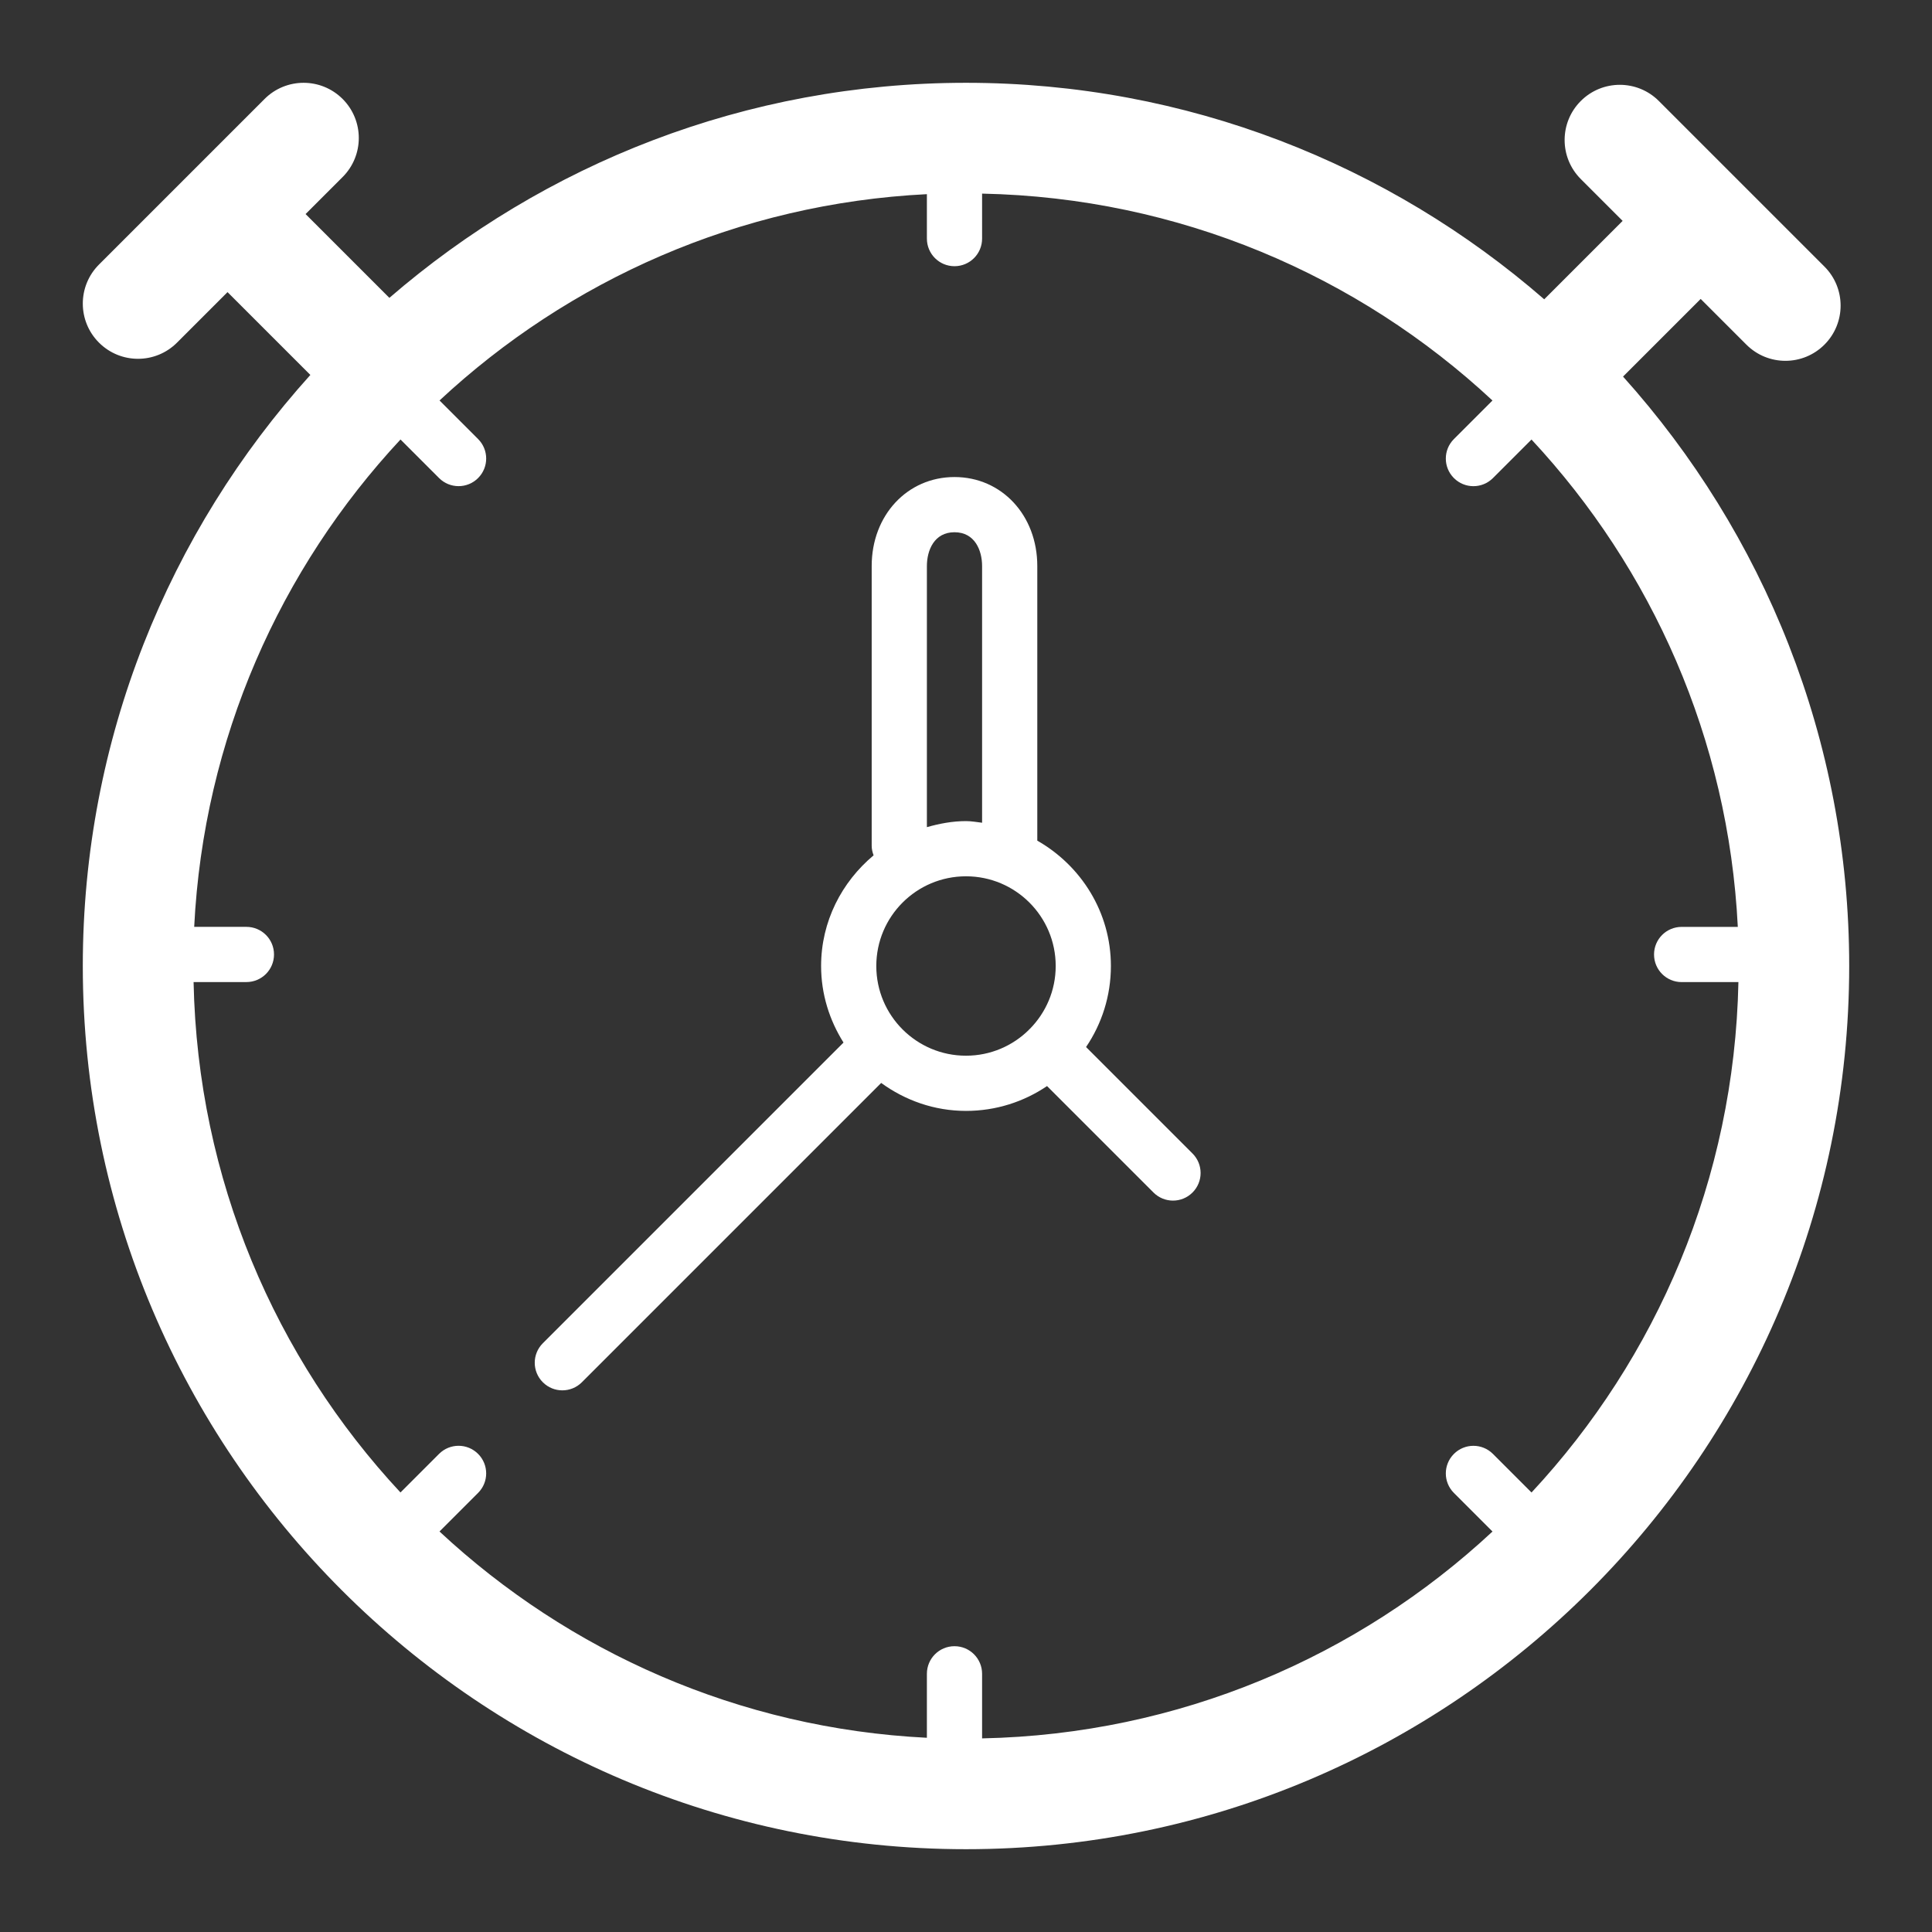 <?xml version="1.0" encoding="utf-8"?>

<!DOCTYPE svg PUBLIC "-//W3C//DTD SVG 1.1//EN" "http://www.w3.org/Graphics/SVG/1.1/DTD/svg11.dtd">
<!-- Uploaded to: SVG Repo, www.svgrepo.com, Generator: SVG Repo Mixer Tools -->
<svg fill="#ffffff" version="1.1" id="Layer_1" xmlns="http://www.w3.org/2000/svg" xmlns:xlink="http://www.w3.org/1999/xlink" 
	 width="800px" height="800px" viewBox="0 0 70 70" enable-background="new 0 0 70 70" xml:space="preserve">
<rect x="0" y="0" width="70" height="70" fill="#333333" stroke="none"/>
<g>
	<path d="M58.806,13.644l2.813-2.813l1.656,1.656c0.391,0.391,0.902,0.586,1.414,0.586s1.023-0.195,1.414-0.586
		c0.781-0.781,0.781-2.047,0-2.828l-6-6c-0.781-0.781-2.047-0.781-2.828,0s-0.781,2.047,0,2.828l1.516,1.516l-2.841,2.841
		C50.332,5.963,43.008,3,35,3c-7.98,0-15.281,2.943-20.892,7.792l-3.036-3.036l1.342-1.342c0.781-0.781,0.781-2.047,0-2.828
		s-2.047-0.781-2.828,0l-6,6c-0.781,0.781-0.781,2.047,0,2.828C3.977,12.805,4.488,13,5,13s1.023-0.195,1.414-0.586l1.83-1.83
		l3.001,3.001C6.124,19.261,3,26.772,3,35c0,17.645,14.355,32,32,32s32-14.355,32-32C67,26.8,63.896,19.313,58.806,13.644z
		 M55.49,54.076l-1.398-1.398c-0.391-0.391-1.023-0.391-1.414,0s-0.391,1.023,0,1.414l1.398,1.398
		c-4.868,4.533-11.351,7.349-18.493,7.495v-2.34c0-0.553-0.447-1-1-1s-1,0.447-1,1v2.318c-6.813-0.339-12.981-3.117-17.659-7.474
		l1.398-1.398c0.391-0.391,0.391-1.023,0-1.414s-1.023-0.391-1.414,0l-1.398,1.398c-4.534-4.868-7.349-11.351-7.496-18.493h1.914
		c0.553,0,1-0.447,1-1s-0.447-1-1-1H7.036c0.34-6.813,3.118-12.98,7.475-17.658l1.397,1.397c0.195,0.195,0.451,0.293,0.707,0.293
		s0.512-0.098,0.707-0.293c0.391-0.391,0.391-1.023,0-1.414l-1.397-1.397c4.678-4.357,10.845-7.135,17.658-7.475v1.61
		c0,0.553,0.447,1,1,1s1-0.447,1-1V7.015c7.142,0.146,13.625,2.962,18.492,7.496l-1.397,1.397c-0.391,0.391-0.391,1.023,0,1.414
		c0.195,0.195,0.451,0.293,0.707,0.293s0.512-0.098,0.707-0.293l1.397-1.397c4.357,4.678,7.136,10.845,7.475,17.658h-2.035
		c-0.553,0-1,0.447-1,1s0.447,1,1,1h2.057C62.839,42.726,60.023,49.208,55.49,54.076z"/>
	<path d="M39.35,37.936c0.568-0.838,0.9-1.849,0.9-2.936c0-1.951-1.083-3.638-2.667-4.542v-9.951c0-1.837-1.29-3.223-3-3.223
		s-3,1.386-3,3.223v10.139c0,0.122,0.029,0.236,0.069,0.345C30.5,31.954,29.75,33.384,29.75,35c0,1.021,0.305,1.967,0.812,2.774
		L19.668,48.668c-0.391,0.391-0.391,1.023,0,1.414c0.195,0.195,0.451,0.293,0.707,0.293s0.512-0.098,0.707-0.293l10.845-10.845
		c0.866,0.63,1.922,1.013,3.073,1.013c1.087,0,2.097-0.332,2.936-0.9l3.857,3.857c0.195,0.195,0.451,0.293,0.707,0.293
		s0.512-0.098,0.707-0.293c0.391-0.391,0.391-1.023,0-1.414L39.35,37.936z M33.583,20.507c0-0.564,0.262-1.223,1-1.223
		s1,0.658,1,1.223v9.302C35.389,29.787,35.2,29.75,35,29.75c-0.494,0-0.963,0.091-1.417,0.219V20.507z M31.75,35
		c0-1.795,1.455-3.25,3.25-3.25s3.25,1.455,3.25,3.25c0,0.889-0.358,1.692-0.937,2.279c-0.006,0.006-0.015,0.008-0.021,0.014
		s-0.008,0.015-0.014,0.021C36.692,37.892,35.889,38.25,35,38.25C33.205,38.25,31.75,36.795,31.75,35z"/>
</g>
</svg>